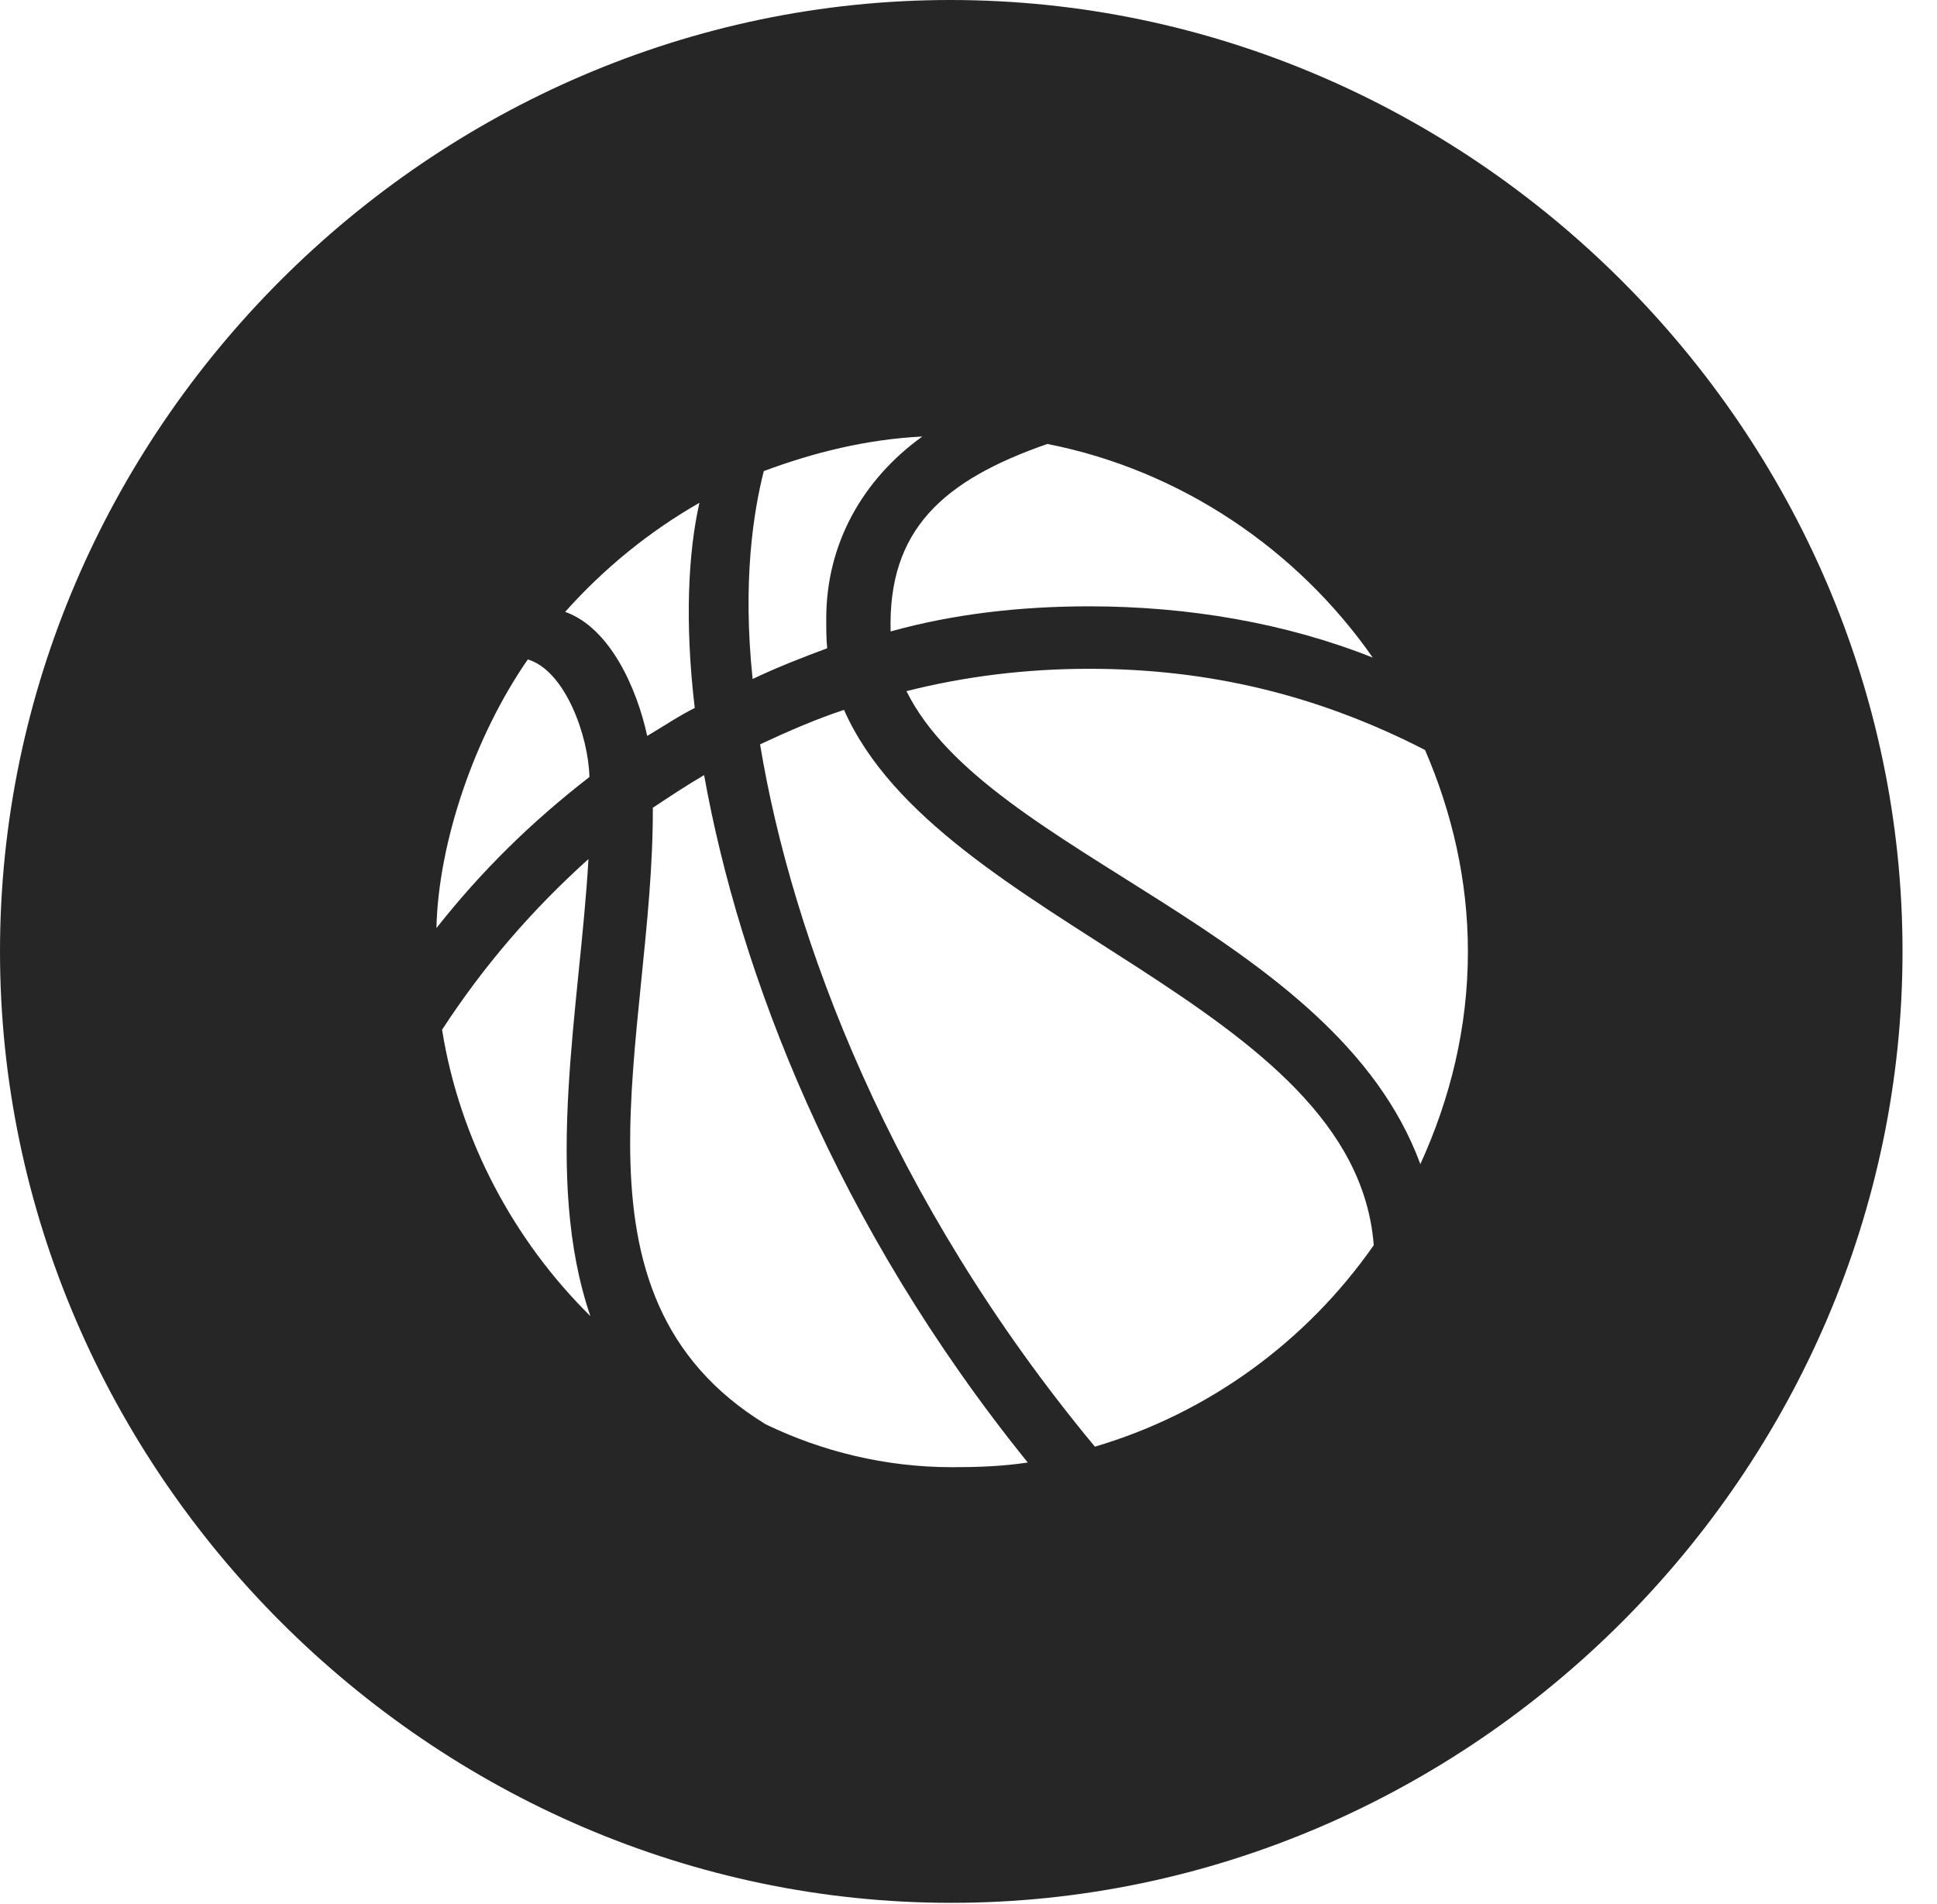 <?xml version="1.0" encoding="UTF-8"?>
<!--Generator: Apple Native CoreSVG 232.5-->
<!DOCTYPE svg
PUBLIC "-//W3C//DTD SVG 1.1//EN"
       "http://www.w3.org/Graphics/SVG/1.1/DTD/svg11.dtd">
<svg version="1.1" xmlns="http://www.w3.org/2000/svg" xmlns:xlink="http://www.w3.org/1999/xlink" width="20.283" height="19.932">
 <g>
  <rect height="19.932" opacity="0" width="20.283" x="0" y="0"/>
  <path d="M19.922 9.961C19.922 15.4 15.41 19.922 9.961 19.922C4.521 19.922 0 15.4 0 9.961C0 4.512 4.512 0 9.951 0C15.4 0 19.922 4.512 19.922 9.961ZM6.836 8.457C6.846 10.85 5.801 13.555 8.018 14.912C8.604 15.195 9.268 15.361 9.971 15.361C10.234 15.361 10.498 15.352 10.762 15.312C8.75 12.822 7.744 10.185 7.373 8.115C7.188 8.223 7.012 8.34 6.836 8.457ZM7.959 7.793C8.291 9.805 9.316 12.559 11.465 15.146C12.656 14.795 13.682 14.043 14.385 13.037C14.19 10.498 9.834 9.688 8.838 7.432C8.545 7.529 8.252 7.656 7.959 7.793ZM4.629 10.781C4.814 11.934 5.381 12.988 6.182 13.779C5.684 12.324 6.074 10.537 6.162 8.994C5.576 9.521 5.068 10.107 4.629 10.781ZM9.492 7.236C10.342 8.955 13.975 9.746 14.873 12.188C15.185 11.504 15.371 10.762 15.371 9.961C15.371 9.219 15.205 8.506 14.922 7.852C13.818 7.285 12.676 7.002 11.406 7.002C10.752 7.002 10.107 7.08 9.492 7.236ZM4.57 9.717C5.039 9.121 5.566 8.604 6.172 8.135C6.162 7.705 5.918 7.021 5.527 6.904C4.971 7.705 4.59 8.818 4.57 9.717ZM5.918 6.406C6.387 6.572 6.67 7.207 6.777 7.705C6.943 7.607 7.1 7.5 7.275 7.412C7.168 6.514 7.207 5.781 7.324 5.264C6.797 5.566 6.328 5.947 5.918 6.406ZM7.998 4.932C7.891 5.352 7.773 6.084 7.881 7.109C8.125 6.992 8.398 6.885 8.662 6.787C8.652 6.699 8.652 6.592 8.652 6.475C8.652 5.693 9.033 5.02 9.658 4.57C9.072 4.6 8.525 4.736 7.998 4.932ZM9.326 6.611C9.99 6.426 10.693 6.348 11.406 6.348C12.441 6.348 13.467 6.523 14.375 6.885C13.584 5.752 12.363 4.922 10.967 4.648C9.873 5.029 9.297 5.547 9.326 6.611Z" fill="#000000" fill-opacity="0.85"/>
 </g>
</svg>
